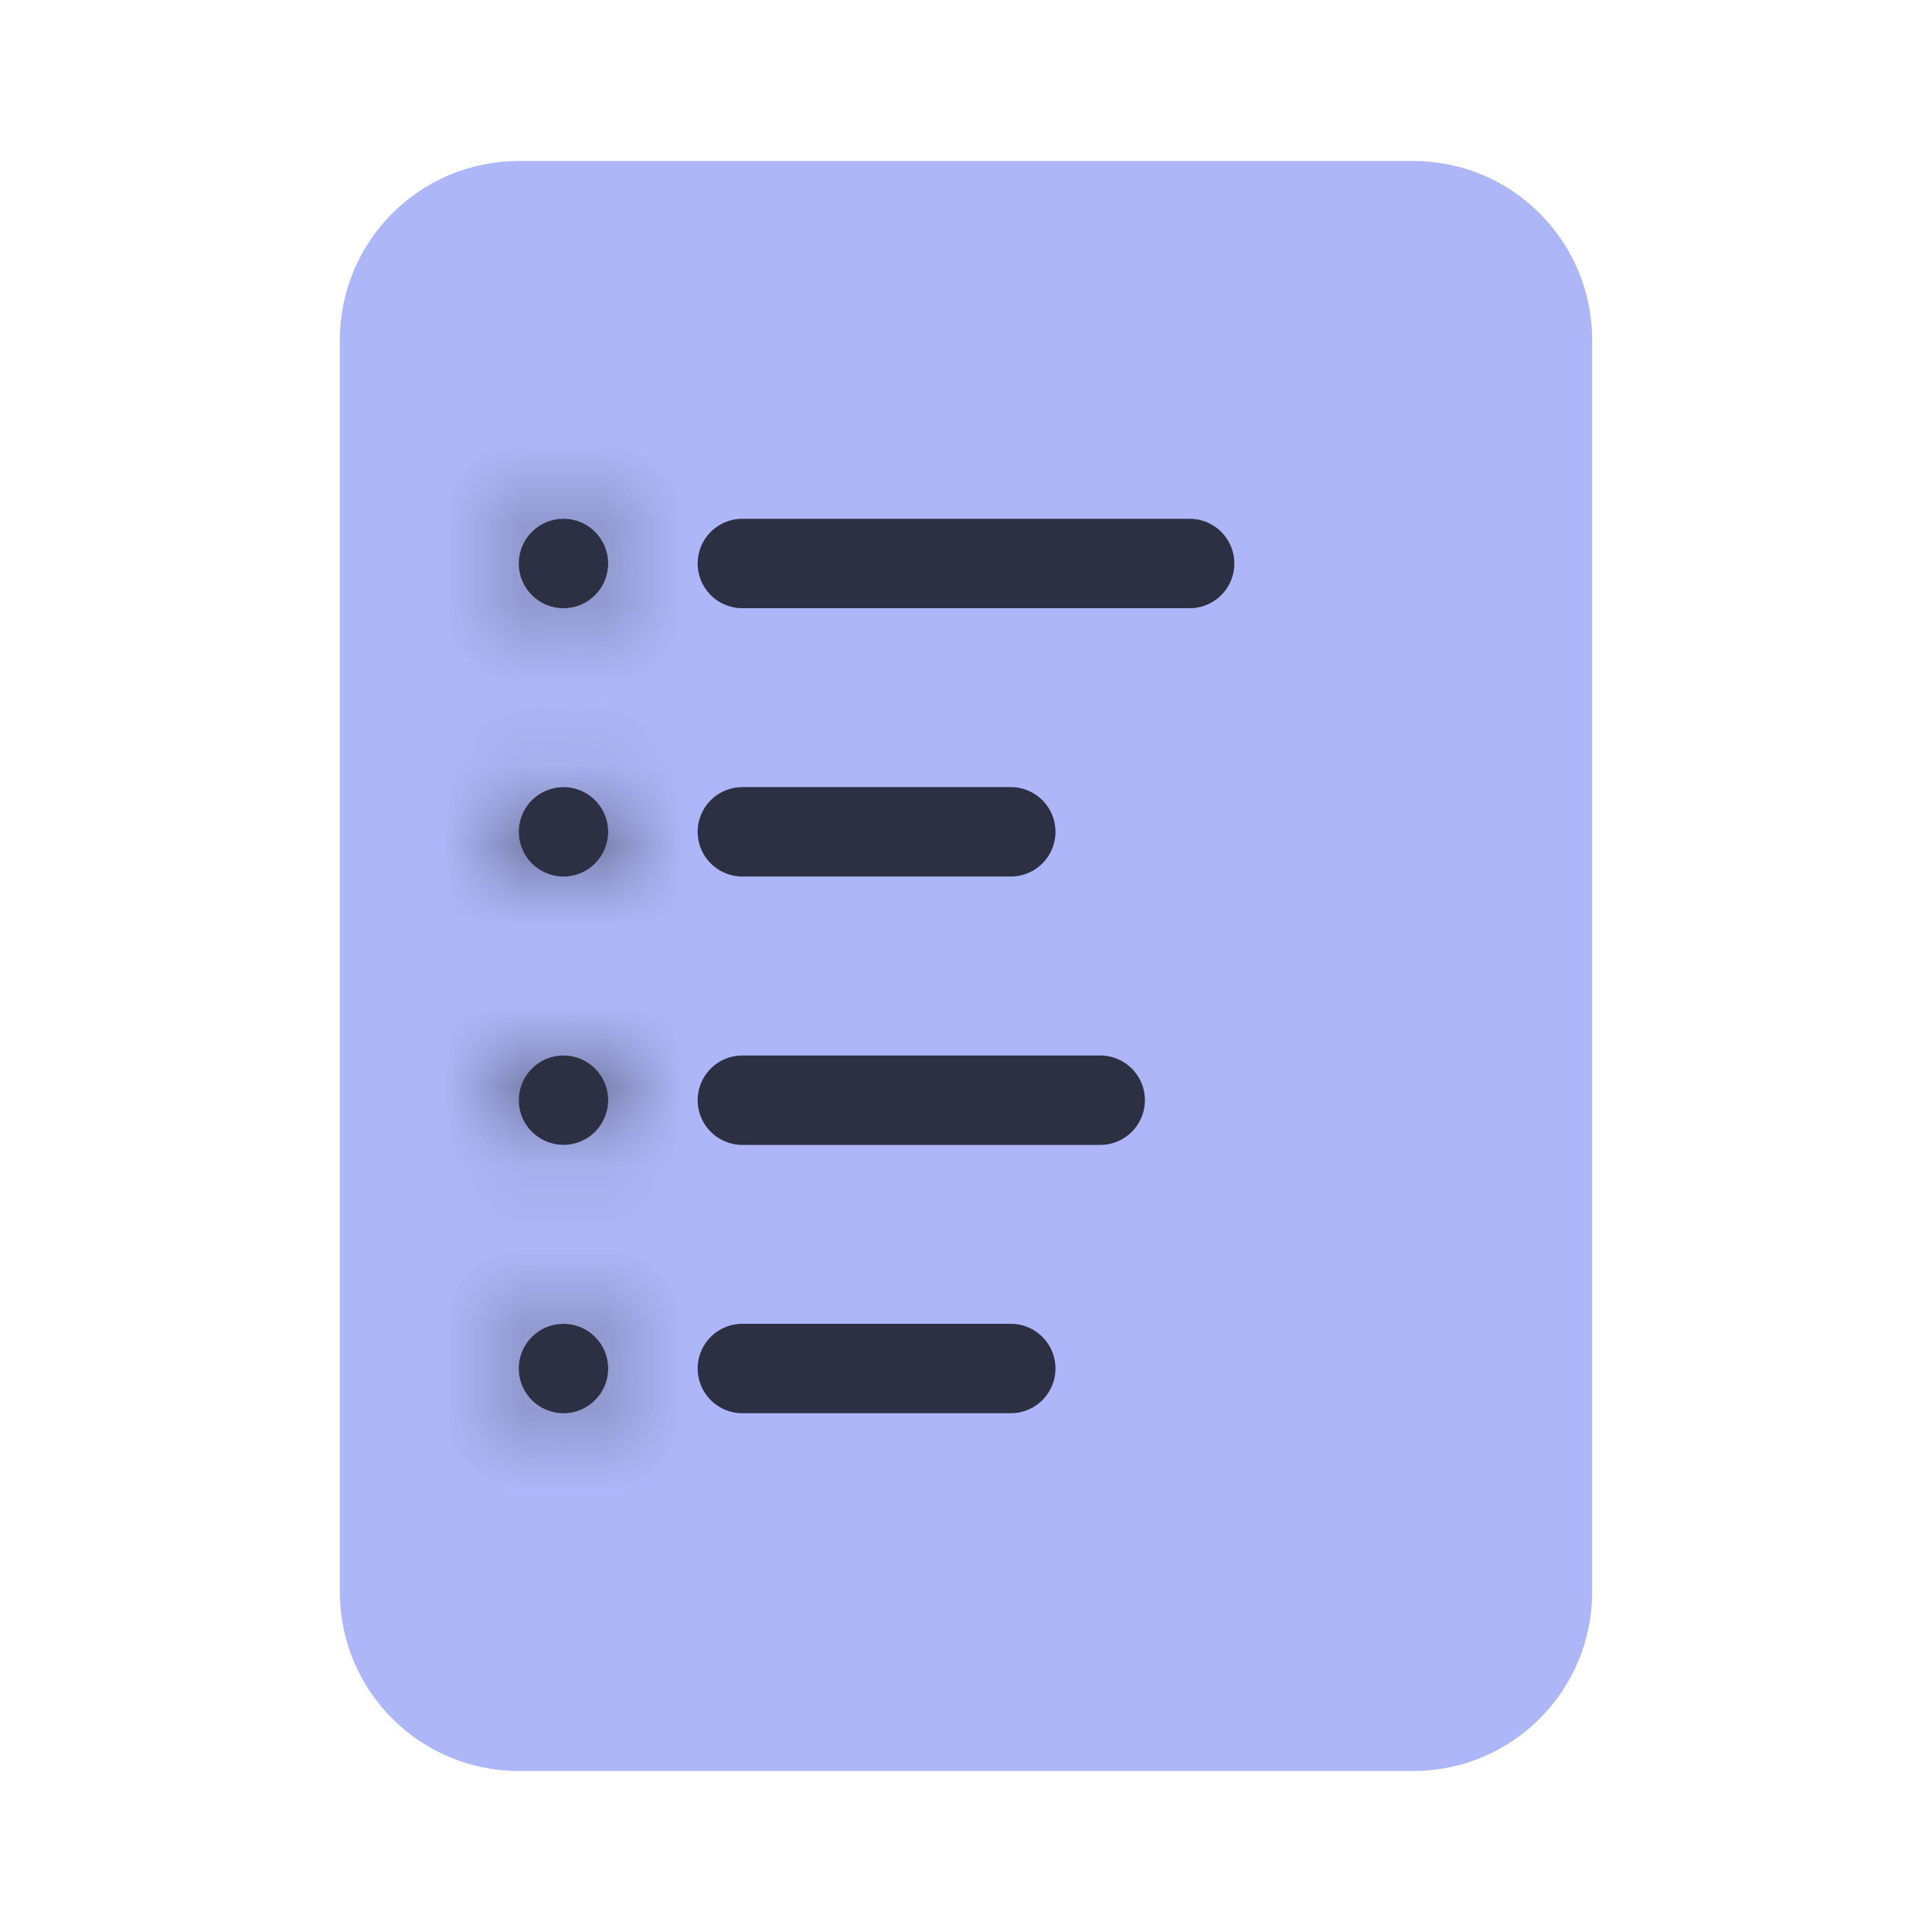 <svg width="24" height="24" viewBox="0 0 24 24" fill="none" xmlns="http://www.w3.org/2000/svg">
<path d="M17.555 2H6.444C5.217 2 4.222 2.995 4.222 4.222V19.778C4.222 21.005 5.217 22 6.444 22H17.555C18.783 22 19.778 21.005 19.778 19.778V4.222C19.778 2.995 18.783 2 17.555 2Z" fill="#ADB7F7"/>
<path d="M9.222 7H14.778H9.222ZM9.222 10.333H12.556H9.222ZM9.222 13.667H13.667H9.222ZM9.222 17H12.556H9.222Z" fill="#2D3043"/>
<path d="M9.222 7H14.778M9.222 10.333H12.556M9.222 13.667H13.667M9.222 17H12.556" stroke="#2D3043" stroke-width="1.111" stroke-linecap="round"/>
<mask id="path-4-inside-1_16_395" fill="white">
<path d="M7.555 7C7.555 6.693 7.307 6.444 7 6.444C6.693 6.444 6.444 6.693 6.444 7C6.444 7.307 6.693 7.556 7 7.556C7.307 7.556 7.555 7.307 7.555 7Z"/>
</mask>
<path d="M7.555 7C7.555 6.693 7.307 6.444 7 6.444C6.693 6.444 6.444 6.693 6.444 7C6.444 7.307 6.693 7.556 7 7.556C7.307 7.556 7.555 7.307 7.555 7Z" fill="#2D3043"/>
<path d="M7 6.444V7.556C6.693 7.556 6.444 7.307 6.444 7H7.555H8.667C8.667 6.08 7.92 5.333 7 5.333V6.444ZM7.555 7H6.444C6.444 6.693 6.693 6.444 7 6.444V7.556V8.667C7.92 8.667 8.667 7.92 8.667 7H7.555ZM7 7.556V6.444C7.307 6.444 7.555 6.693 7.555 7H6.444H5.333C5.333 7.92 6.079 8.667 7 8.667V7.556ZM6.444 7H7.555C7.555 7.307 7.307 7.556 7 7.556V6.444V5.333C6.079 5.333 5.333 6.08 5.333 7H6.444Z" fill="#2D3043" mask="url(#path-4-inside-1_16_395)"/>
<mask id="path-6-inside-2_16_395" fill="white">
<path d="M7.555 10.333C7.555 10.027 7.307 9.778 7 9.778C6.693 9.778 6.444 10.027 6.444 10.333C6.444 10.64 6.693 10.889 7 10.889C7.307 10.889 7.555 10.64 7.555 10.333Z"/>
</mask>
<path d="M7.555 10.333C7.555 10.027 7.307 9.778 7 9.778C6.693 9.778 6.444 10.027 6.444 10.333C6.444 10.64 6.693 10.889 7 10.889C7.307 10.889 7.555 10.64 7.555 10.333Z" fill="#2D3043"/>
<path d="M7 9.778V10.889C6.693 10.889 6.444 10.64 6.444 10.333H7.555H8.667C8.667 9.413 7.92 8.667 7 8.667V9.778ZM7.555 10.333H6.444C6.444 10.027 6.693 9.778 7 9.778V10.889V12C7.92 12 8.667 11.254 8.667 10.333H7.555ZM7 10.889V9.778C7.307 9.778 7.555 10.027 7.555 10.333H6.444H5.333C5.333 11.254 6.079 12 7 12V10.889ZM6.444 10.333H7.555C7.555 10.64 7.307 10.889 7 10.889V9.778V8.667C6.079 8.667 5.333 9.413 5.333 10.333H6.444Z" fill="#2D3043" mask="url(#path-6-inside-2_16_395)"/>
<mask id="path-8-inside-3_16_395" fill="white">
<path d="M7.555 13.667C7.555 13.36 7.307 13.111 7 13.111C6.693 13.111 6.444 13.36 6.444 13.667C6.444 13.973 6.693 14.222 7 14.222C7.307 14.222 7.555 13.973 7.555 13.667Z"/>
</mask>
<path d="M7.555 13.667C7.555 13.36 7.307 13.111 7 13.111C6.693 13.111 6.444 13.36 6.444 13.667C6.444 13.973 6.693 14.222 7 14.222C7.307 14.222 7.555 13.973 7.555 13.667Z" fill="#2D3043"/>
<path d="M7 13.111V14.222C6.693 14.222 6.444 13.973 6.444 13.667H7.555H8.667C8.667 12.746 7.92 12 7 12V13.111ZM7.555 13.667H6.444C6.444 13.36 6.693 13.111 7 13.111V14.222V15.333C7.92 15.333 8.667 14.587 8.667 13.667H7.555ZM7 14.222V13.111C7.307 13.111 7.555 13.36 7.555 13.667H6.444H5.333C5.333 14.587 6.079 15.333 7 15.333V14.222ZM6.444 13.667H7.555C7.555 13.973 7.307 14.222 7 14.222V13.111V12C6.079 12 5.333 12.746 5.333 13.667H6.444Z" fill="#2D3043" mask="url(#path-8-inside-3_16_395)"/>
<mask id="path-10-inside-4_16_395" fill="white">
<path d="M7.555 17C7.555 16.693 7.307 16.445 7 16.445C6.693 16.445 6.444 16.693 6.444 17C6.444 17.307 6.693 17.556 7 17.556C7.307 17.556 7.555 17.307 7.555 17Z"/>
</mask>
<path d="M7.555 17C7.555 16.693 7.307 16.445 7 16.445C6.693 16.445 6.444 16.693 6.444 17C6.444 17.307 6.693 17.556 7 17.556C7.307 17.556 7.555 17.307 7.555 17Z" fill="#2D3043"/>
<path d="M7 16.445V17.556C6.693 17.556 6.444 17.307 6.444 17H7.555H8.667C8.667 16.079 7.92 15.333 7 15.333V16.445ZM7.555 17H6.444C6.444 16.693 6.693 16.445 7 16.445V17.556V18.667C7.92 18.667 8.667 17.921 8.667 17H7.555ZM7 17.556V16.445C7.307 16.445 7.555 16.693 7.555 17H6.444H5.333C5.333 17.921 6.079 18.667 7 18.667V17.556ZM6.444 17H7.555C7.555 17.307 7.307 17.556 7 17.556V16.445V15.333C6.079 15.333 5.333 16.079 5.333 17H6.444Z" fill="#2D3043" mask="url(#path-10-inside-4_16_395)"/>
</svg>
